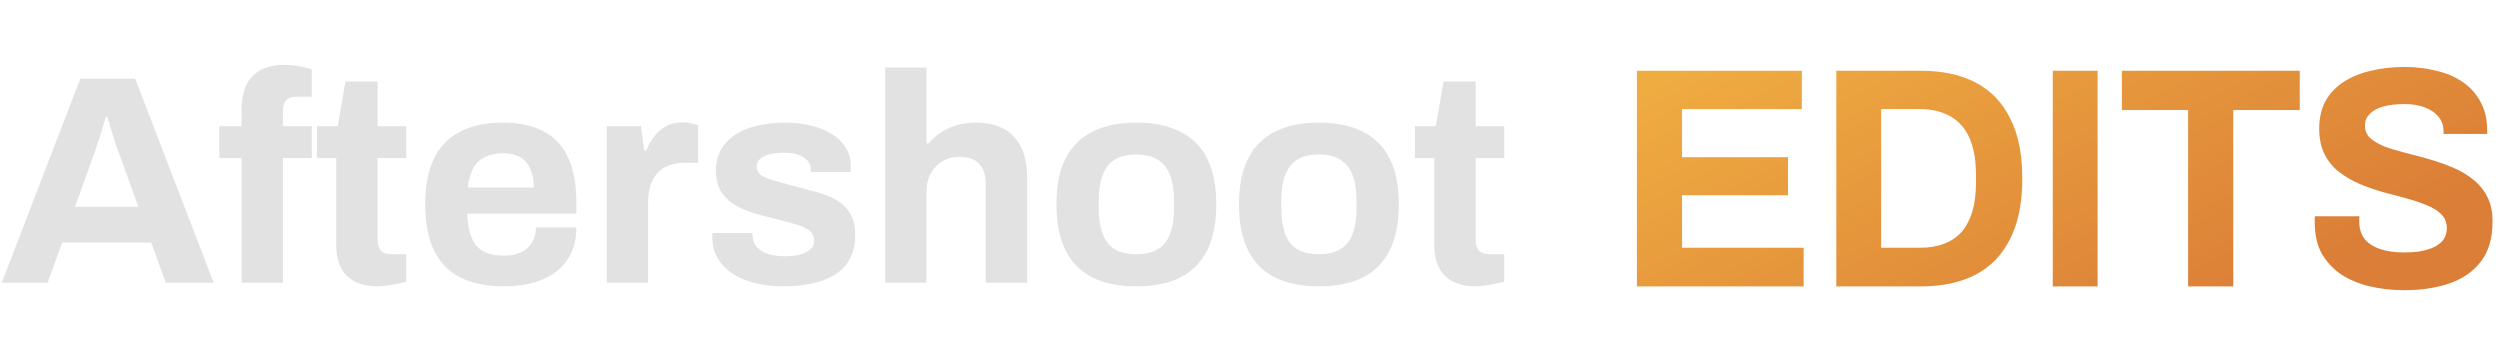 <svg width="168" height="24" viewBox="0 0 168 24" fill="none" xmlns="http://www.w3.org/2000/svg">
<path d="M0.12 19L5.4 5.28H9.08L14.36 19H11.14L10.16 16.3H4.18L3.2 19H0.12ZM5.04 13.9H9.3L8.08 10.52C8.027 10.373 7.96 10.2 7.88 10C7.813 9.787 7.74 9.553 7.66 9.3C7.58 9.047 7.5 8.8 7.42 8.56C7.353 8.307 7.287 8.08 7.22 7.88H7.1C7.033 8.133 6.947 8.433 6.84 8.78C6.733 9.113 6.627 9.44 6.52 9.76C6.413 10.067 6.327 10.32 6.26 10.52L5.04 13.9ZM16.233 19V10.62H14.733V8.48H16.233V7.32C16.233 6.747 16.326 6.24 16.513 5.8C16.713 5.347 17.026 4.993 17.453 4.74C17.879 4.487 18.446 4.36 19.153 4.36C19.353 4.36 19.559 4.373 19.773 4.4C19.999 4.427 20.213 4.467 20.413 4.52C20.626 4.56 20.806 4.607 20.953 4.66V6.5H19.953C19.633 6.5 19.393 6.58 19.233 6.74C19.086 6.9 19.013 7.133 19.013 7.44V8.48H20.953V10.62H19.013V19H16.233ZM25.397 19.24C24.73 19.24 24.19 19.12 23.777 18.88C23.363 18.64 23.063 18.32 22.877 17.92C22.69 17.507 22.597 17.053 22.597 16.56V10.62H21.297V8.48H22.697L23.217 5.48H25.377V8.48H27.297V10.62H25.377V16.1C25.377 16.42 25.45 16.667 25.597 16.84C25.743 17 25.983 17.08 26.317 17.08H27.297V18.92C27.137 18.973 26.95 19.02 26.737 19.06C26.523 19.113 26.297 19.153 26.057 19.18C25.817 19.22 25.597 19.24 25.397 19.24ZM33.873 19.24C32.712 19.24 31.739 19.047 30.953 18.66C30.166 18.26 29.573 17.653 29.172 16.84C28.773 16.027 28.573 14.993 28.573 13.74C28.573 12.473 28.773 11.44 29.172 10.64C29.573 9.827 30.159 9.227 30.933 8.84C31.719 8.44 32.679 8.24 33.812 8.24C34.879 8.24 35.779 8.433 36.513 8.82C37.246 9.193 37.799 9.78 38.172 10.58C38.546 11.367 38.733 12.387 38.733 13.64V14.36H31.392C31.419 14.973 31.512 15.493 31.672 15.92C31.846 16.347 32.106 16.667 32.453 16.88C32.812 17.08 33.286 17.18 33.873 17.18C34.193 17.18 34.479 17.14 34.733 17.06C34.999 16.98 35.226 16.86 35.413 16.7C35.599 16.54 35.746 16.34 35.852 16.1C35.959 15.86 36.013 15.587 36.013 15.28H38.733C38.733 15.947 38.612 16.527 38.373 17.02C38.133 17.513 37.799 17.927 37.373 18.26C36.946 18.58 36.432 18.827 35.833 19C35.246 19.16 34.593 19.24 33.873 19.24ZM31.433 12.6H35.873C35.873 12.2 35.819 11.853 35.712 11.56C35.619 11.267 35.486 11.027 35.312 10.84C35.139 10.653 34.926 10.52 34.672 10.44C34.432 10.347 34.159 10.3 33.852 10.3C33.346 10.3 32.919 10.387 32.572 10.56C32.239 10.72 31.979 10.973 31.793 11.32C31.619 11.653 31.499 12.08 31.433 12.6ZM40.772 19V8.48H43.072L43.292 10.12H43.432C43.566 9.773 43.739 9.46 43.952 9.18C44.166 8.887 44.432 8.653 44.752 8.48C45.072 8.307 45.446 8.22 45.872 8.22C46.099 8.22 46.306 8.247 46.492 8.3C46.679 8.34 46.819 8.38 46.912 8.42V10.94H46.052C45.639 10.94 45.272 11 44.952 11.12C44.645 11.227 44.386 11.4 44.172 11.64C43.959 11.88 43.799 12.173 43.692 12.52C43.599 12.867 43.552 13.273 43.552 13.74V19H40.772ZM52.63 19.24C51.897 19.24 51.236 19.16 50.65 19C50.063 18.84 49.563 18.62 49.15 18.34C48.736 18.047 48.416 17.7 48.19 17.3C47.977 16.9 47.87 16.447 47.87 15.94C47.87 15.887 47.87 15.833 47.87 15.78C47.87 15.727 47.877 15.687 47.89 15.66H50.57C50.57 15.687 50.57 15.713 50.57 15.74C50.57 15.767 50.57 15.793 50.57 15.82C50.583 16.153 50.69 16.427 50.89 16.64C51.09 16.84 51.35 16.987 51.67 17.08C52.003 17.173 52.35 17.22 52.71 17.22C53.03 17.22 53.337 17.193 53.63 17.14C53.937 17.073 54.19 16.96 54.39 16.8C54.603 16.64 54.71 16.433 54.71 16.18C54.71 15.86 54.577 15.613 54.31 15.44C54.056 15.267 53.717 15.127 53.29 15.02C52.877 14.913 52.423 14.793 51.93 14.66C51.477 14.553 51.023 14.433 50.57 14.3C50.117 14.153 49.703 13.967 49.33 13.74C48.97 13.513 48.676 13.22 48.45 12.86C48.223 12.487 48.11 12.02 48.11 11.46C48.11 10.913 48.23 10.44 48.47 10.04C48.71 9.627 49.036 9.287 49.45 9.02C49.877 8.753 50.37 8.56 50.93 8.44C51.503 8.307 52.117 8.24 52.77 8.24C53.383 8.24 53.956 8.307 54.49 8.44C55.023 8.56 55.49 8.747 55.89 9C56.29 9.24 56.603 9.547 56.83 9.92C57.056 10.28 57.17 10.687 57.17 11.14C57.17 11.233 57.17 11.32 57.17 11.4C57.17 11.48 57.163 11.533 57.15 11.56H54.49V11.4C54.49 11.16 54.416 10.96 54.27 10.8C54.123 10.627 53.91 10.493 53.63 10.4C53.363 10.307 53.036 10.26 52.65 10.26C52.383 10.26 52.136 10.28 51.91 10.32C51.697 10.36 51.51 10.42 51.35 10.5C51.19 10.58 51.063 10.68 50.97 10.8C50.89 10.907 50.85 11.04 50.85 11.2C50.85 11.427 50.943 11.613 51.13 11.76C51.33 11.893 51.59 12.007 51.91 12.1C52.23 12.193 52.583 12.293 52.97 12.4C53.45 12.533 53.95 12.667 54.47 12.8C55.003 12.92 55.496 13.087 55.95 13.3C56.403 13.513 56.77 13.82 57.05 14.22C57.33 14.607 57.47 15.133 57.47 15.8C57.47 16.44 57.343 16.98 57.09 17.42C56.85 17.86 56.51 18.213 56.07 18.48C55.63 18.747 55.117 18.94 54.53 19.06C53.943 19.18 53.31 19.24 52.63 19.24ZM59.483 19V4.54H62.263V9.64H62.403C62.63 9.36 62.897 9.12 63.203 8.92C63.523 8.707 63.877 8.54 64.263 8.42C64.663 8.3 65.097 8.24 65.563 8.24C66.257 8.24 66.863 8.367 67.383 8.62C67.903 8.873 68.303 9.273 68.583 9.82C68.876 10.367 69.023 11.08 69.023 11.96V19H66.243V12.4C66.243 12.067 66.203 11.787 66.123 11.56C66.043 11.32 65.923 11.127 65.763 10.98C65.617 10.82 65.43 10.707 65.203 10.64C64.977 10.573 64.723 10.54 64.443 10.54C64.03 10.54 63.657 10.64 63.323 10.84C62.99 11.04 62.73 11.313 62.543 11.66C62.356 12.007 62.263 12.407 62.263 12.86V19H59.483ZM76.354 19.24C75.208 19.24 74.234 19.047 73.434 18.66C72.634 18.26 72.028 17.653 71.614 16.84C71.201 16.013 70.994 14.98 70.994 13.74C70.994 12.473 71.201 11.44 71.614 10.64C72.028 9.827 72.634 9.227 73.434 8.84C74.234 8.44 75.208 8.24 76.354 8.24C77.528 8.24 78.508 8.44 79.294 8.84C80.094 9.227 80.701 9.827 81.114 10.64C81.528 11.44 81.734 12.473 81.734 13.74C81.734 14.98 81.528 16.013 81.114 16.84C80.701 17.653 80.094 18.26 79.294 18.66C78.508 19.047 77.528 19.24 76.354 19.24ZM76.354 17.08C76.968 17.08 77.454 16.967 77.814 16.74C78.188 16.513 78.461 16.167 78.634 15.7C78.808 15.233 78.894 14.66 78.894 13.98V13.5C78.894 12.82 78.808 12.247 78.634 11.78C78.461 11.313 78.188 10.967 77.814 10.74C77.454 10.5 76.968 10.38 76.354 10.38C75.754 10.38 75.268 10.5 74.894 10.74C74.534 10.967 74.268 11.313 74.094 11.78C73.921 12.247 73.834 12.82 73.834 13.5V13.98C73.834 14.66 73.921 15.233 74.094 15.7C74.268 16.167 74.534 16.513 74.894 16.74C75.268 16.967 75.754 17.08 76.354 17.08ZM88.62 19.24C87.473 19.24 86.5 19.047 85.7 18.66C84.9 18.26 84.293 17.653 83.88 16.84C83.467 16.013 83.26 14.98 83.26 13.74C83.26 12.473 83.467 11.44 83.88 10.64C84.293 9.827 84.9 9.227 85.7 8.84C86.5 8.44 87.473 8.24 88.62 8.24C89.793 8.24 90.773 8.44 91.56 8.84C92.36 9.227 92.967 9.827 93.38 10.64C93.793 11.44 94 12.473 94 13.74C94 14.98 93.793 16.013 93.38 16.84C92.967 17.653 92.36 18.26 91.56 18.66C90.773 19.047 89.793 19.24 88.62 19.24ZM88.62 17.08C89.233 17.08 89.72 16.967 90.08 16.74C90.453 16.513 90.727 16.167 90.9 15.7C91.073 15.233 91.16 14.66 91.16 13.98V13.5C91.16 12.82 91.073 12.247 90.9 11.78C90.727 11.313 90.453 10.967 90.08 10.74C89.72 10.5 89.233 10.38 88.62 10.38C88.02 10.38 87.533 10.5 87.16 10.74C86.8 10.967 86.533 11.313 86.36 11.78C86.187 12.247 86.1 12.82 86.1 13.5V13.98C86.1 14.66 86.187 15.233 86.36 15.7C86.533 16.167 86.8 16.513 87.16 16.74C87.533 16.967 88.02 17.08 88.62 17.08ZM99.186 19.24C98.519 19.24 97.979 19.12 97.566 18.88C97.152 18.64 96.852 18.32 96.666 17.92C96.479 17.507 96.386 17.053 96.386 16.56V10.62H95.086V8.48H96.486L97.006 5.48H99.166V8.48H101.086V10.62H99.166V16.1C99.166 16.42 99.239 16.667 99.386 16.84C99.532 17 99.772 17.08 100.106 17.08H101.086V18.92C100.926 18.973 100.739 19.02 100.526 19.06C100.312 19.113 100.086 19.153 99.846 19.18C99.606 19.22 99.386 19.24 99.186 19.24Z" fill="#E2E2E2"/>
<path d="M110 19.247V4.754H121.082V7.331H113.033V10.563H120.152V13.12H113.033V16.648H121.204V19.247H110Z" fill="url(#paint0_linear_6327_105096)"/>
<path d="M123.4 19.247V4.754H129.063C130.505 4.754 131.732 5.014 132.743 5.535C133.754 6.056 134.53 6.852 135.069 7.923C135.622 8.979 135.898 10.338 135.898 12C135.898 13.648 135.622 15.007 135.069 16.078C134.53 17.148 133.754 17.944 132.743 18.465C131.732 18.986 130.505 19.247 129.063 19.247H123.4ZM126.413 16.648H129.042C129.649 16.648 130.188 16.556 130.66 16.373C131.132 16.19 131.523 15.922 131.833 15.57C132.143 15.204 132.379 14.754 132.541 14.218C132.703 13.669 132.784 13.035 132.784 12.317V11.683C132.784 10.965 132.703 10.338 132.541 9.803C132.379 9.254 132.143 8.803 131.833 8.451C131.523 8.085 131.132 7.81 130.66 7.627C130.188 7.43 129.649 7.331 129.042 7.331H126.413V16.648Z" fill="url(#paint1_linear_6327_105096)"/>
<path d="M137.946 19.247V4.754H140.959V19.247H137.946Z" fill="url(#paint2_linear_6327_105096)"/>
<path d="M147.042 19.247V7.394H142.593V4.754H154.545V7.394H150.075V19.247H147.042Z" fill="url(#paint3_linear_6327_105096)"/>
<path d="M161.575 19.5C160.766 19.5 159.997 19.416 159.269 19.247C158.541 19.078 157.894 18.81 157.328 18.444C156.775 18.063 156.337 17.591 156.013 17.028C155.703 16.451 155.548 15.754 155.548 14.937C155.548 14.866 155.548 14.796 155.548 14.725C155.548 14.641 155.555 14.578 155.568 14.535H158.561C158.548 14.578 158.541 14.634 158.541 14.704C158.541 14.775 158.541 14.838 158.541 14.894C158.541 15.345 158.656 15.725 158.885 16.035C159.128 16.345 159.478 16.578 159.937 16.732C160.395 16.887 160.927 16.965 161.534 16.965C161.925 16.965 162.269 16.944 162.566 16.901C162.876 16.845 163.145 16.775 163.374 16.69C163.617 16.591 163.813 16.479 163.961 16.352C164.123 16.225 164.237 16.078 164.305 15.909C164.386 15.739 164.426 15.549 164.426 15.338C164.426 14.958 164.305 14.648 164.062 14.409C163.833 14.169 163.509 13.965 163.091 13.796C162.687 13.627 162.229 13.472 161.716 13.331C161.204 13.19 160.678 13.049 160.139 12.909C159.6 12.754 159.074 12.57 158.561 12.359C158.049 12.134 157.591 11.866 157.186 11.556C156.782 11.246 156.458 10.852 156.215 10.373C155.973 9.894 155.851 9.317 155.851 8.641C155.851 7.923 155.993 7.303 156.276 6.782C156.573 6.261 156.984 5.831 157.51 5.493C158.036 5.155 158.642 4.908 159.33 4.754C160.017 4.585 160.766 4.5 161.575 4.5C162.33 4.5 163.044 4.585 163.718 4.754C164.392 4.908 164.986 5.162 165.498 5.514C166.01 5.866 166.408 6.31 166.691 6.845C166.988 7.38 167.136 8.014 167.136 8.746V9H164.204V8.831C164.204 8.451 164.096 8.127 163.88 7.859C163.664 7.592 163.361 7.38 162.97 7.225C162.579 7.07 162.121 6.993 161.595 6.993C161.029 6.993 160.543 7.049 160.139 7.162C159.748 7.275 159.444 7.444 159.229 7.669C159.027 7.88 158.925 8.134 158.925 8.43C158.925 8.768 159.04 9.049 159.269 9.275C159.512 9.486 159.835 9.676 160.24 9.845C160.658 10 161.123 10.141 161.635 10.268C162.148 10.394 162.673 10.535 163.213 10.69C163.752 10.845 164.278 11.028 164.79 11.239C165.302 11.451 165.761 11.718 166.165 12.042C166.57 12.352 166.893 12.739 167.136 13.204C167.379 13.669 167.5 14.225 167.5 14.873C167.5 15.986 167.244 16.88 166.732 17.556C166.219 18.232 165.518 18.725 164.628 19.035C163.738 19.345 162.721 19.5 161.575 19.5Z" fill="url(#paint4_linear_6327_105096)"/>
<defs>
<linearGradient id="paint0_linear_6327_105096" x1="173.177" y1="28.401" x2="136.238" y2="-42.963" gradientUnits="userSpaceOnUse">
<stop offset="0.214" stop-color="#DB7E37"/>
<stop offset="0.808" stop-color="#F9C446"/>
</linearGradient>
<linearGradient id="paint1_linear_6327_105096" x1="173.177" y1="28.401" x2="136.238" y2="-42.963" gradientUnits="userSpaceOnUse">
<stop offset="0.214" stop-color="#DB7E37"/>
<stop offset="0.808" stop-color="#F9C446"/>
</linearGradient>
<linearGradient id="paint2_linear_6327_105096" x1="173.177" y1="28.401" x2="136.238" y2="-42.963" gradientUnits="userSpaceOnUse">
<stop offset="0.214" stop-color="#DB7E37"/>
<stop offset="0.808" stop-color="#F9C446"/>
</linearGradient>
<linearGradient id="paint3_linear_6327_105096" x1="173.177" y1="28.401" x2="136.238" y2="-42.963" gradientUnits="userSpaceOnUse">
<stop offset="0.214" stop-color="#DB7E37"/>
<stop offset="0.808" stop-color="#F9C446"/>
</linearGradient>
<linearGradient id="paint4_linear_6327_105096" x1="173.177" y1="28.401" x2="136.238" y2="-42.963" gradientUnits="userSpaceOnUse">
<stop offset="0.214" stop-color="#DB7E37"/>
<stop offset="0.808" stop-color="#F9C446"/>
</linearGradient>
</defs>
</svg>
